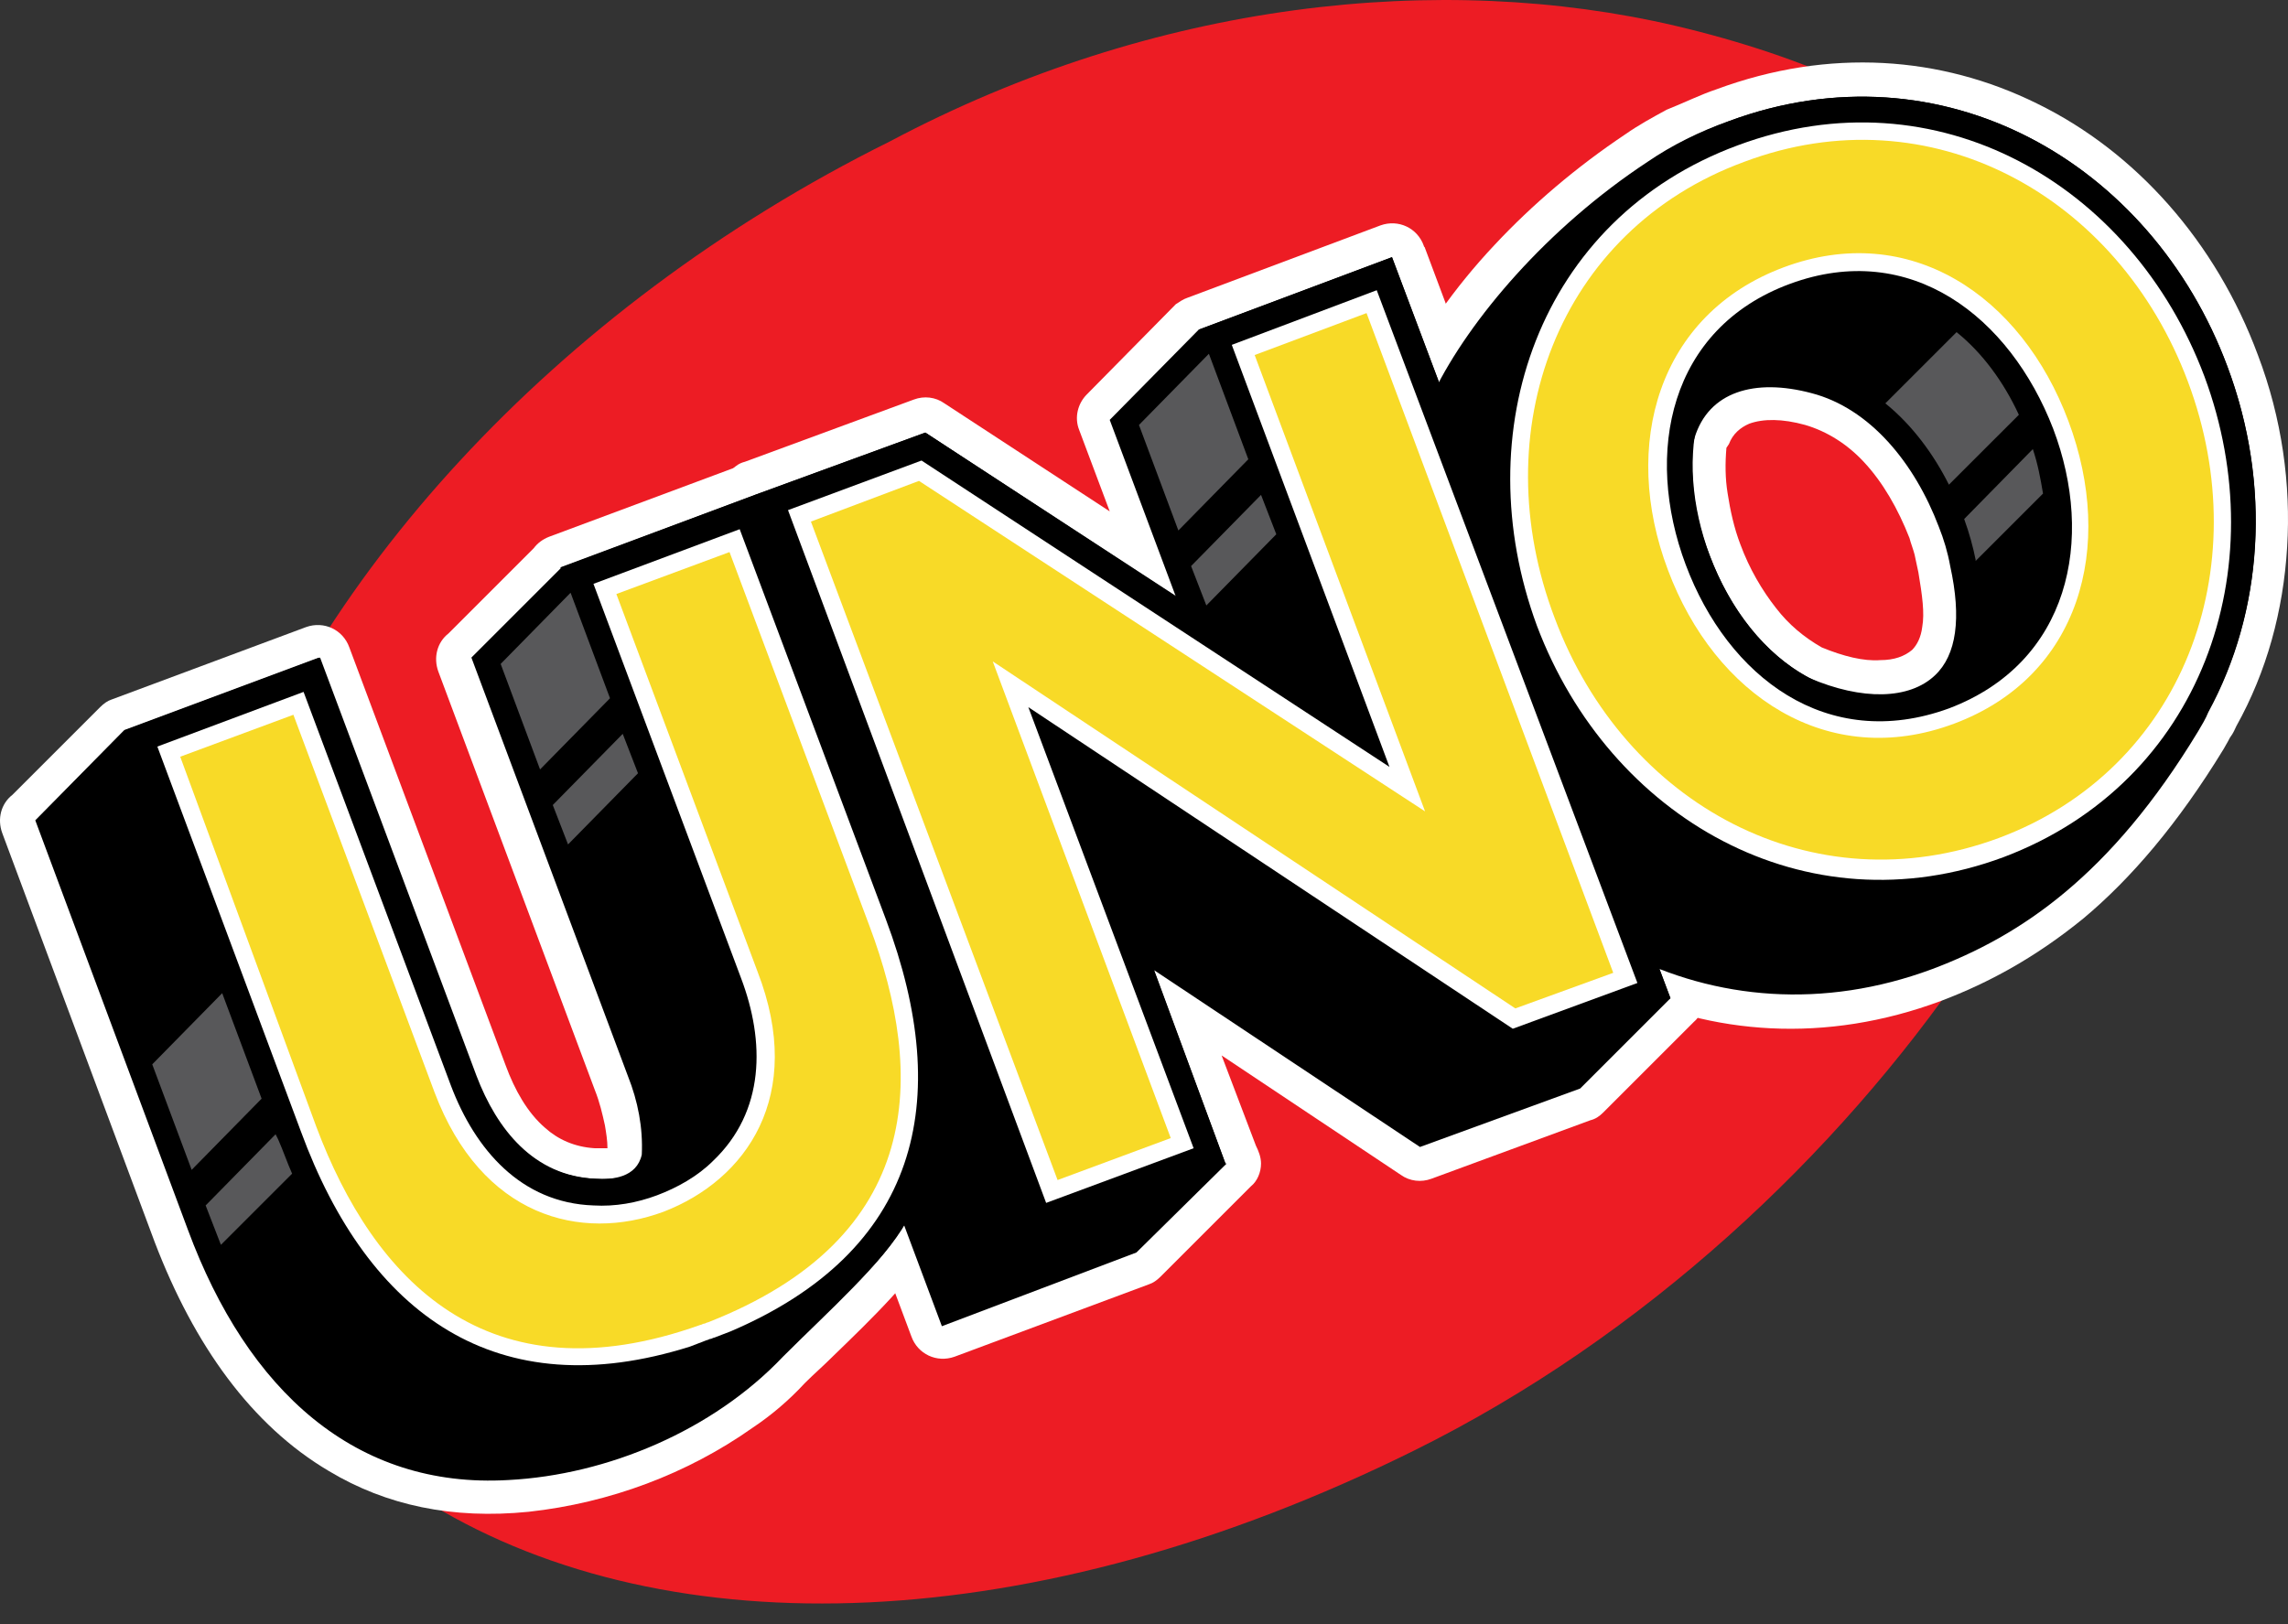 <svg width="100" height="71" viewBox="0 0 100 71" fill="none" xmlns="http://www.w3.org/2000/svg">
<rect x="0" y="0" width="100" height="71" fill="#333333" stroke="none"/>
<path fill-rule="evenodd" clip-rule="evenodd" d="M38.887 6.186C50.502 0.017 63.006 -1.261 73.232 1.129C96.517 6.63 98.351 24.136 85.958 42.198C80.29 50.478 71.898 58.425 61.784 63.427C45.167 71.652 29.273 72.096 18.825 65.761C8.322 59.425 5.821 48.755 9.544 37.418C13.379 25.637 24.105 13.521 38.887 6.186Z" fill="#ED1C24"/>
<path d="M75.455 19.579C75.399 20.246 75.399 20.913 75.51 21.58C75.621 22.302 75.788 23.081 76.066 23.803C76.455 24.859 77.011 25.804 77.622 26.582C78.178 27.304 78.845 27.86 79.623 28.305C80.568 28.694 81.457 28.916 82.179 28.86C82.79 28.86 83.235 28.694 83.569 28.416C83.791 28.193 83.958 27.86 84.013 27.415C84.124 26.804 84.013 26.026 83.846 25.026C83.791 24.748 83.735 24.526 83.68 24.248C83.624 24.025 83.513 23.747 83.457 23.525C82.957 22.247 82.29 21.08 81.457 20.191C80.734 19.413 79.845 18.857 78.9 18.579C77.9 18.301 77.066 18.301 76.455 18.523C76.066 18.69 75.733 18.968 75.566 19.413L75.455 19.579ZM75.01 3.908C79.956 2.074 84.847 2.463 89.015 4.519C93.35 6.631 96.851 10.576 98.685 15.523C99.741 18.301 100.13 21.191 99.963 23.914C99.796 26.693 99.074 29.36 97.74 31.75C97.684 31.861 97.629 32.028 97.462 32.25C97.351 32.473 97.24 32.639 97.184 32.75C95.183 36.029 93.127 38.419 91.071 40.142C88.959 41.865 86.903 42.976 84.847 43.754C79.79 45.644 74.788 45.255 70.564 43.198C66.118 41.031 62.562 37.141 60.728 32.139C59.727 29.416 59.227 26.693 59.338 24.081C59.45 21.413 60.061 18.857 61.228 16.467C62.117 14.689 63.506 12.633 65.34 10.688C66.952 8.965 68.897 7.298 71.064 5.853C71.62 5.464 72.231 5.13 72.843 4.797C73.676 4.463 74.343 4.13 75.01 3.908Z" fill="white"/>
<path d="M51.892 13.021L60.339 9.853C61.117 9.575 61.95 9.964 62.228 10.742C62.228 10.798 62.284 10.798 62.284 10.854L74.288 42.92C74.399 43.086 74.454 43.309 74.454 43.531C74.51 43.975 74.343 44.42 74.01 44.698L70.064 48.644C69.897 48.81 69.731 48.922 69.508 48.977L62.562 51.534C62.117 51.7 61.617 51.645 61.228 51.367L53.392 46.143L54.892 50.089C55.004 50.311 55.115 50.589 55.115 50.867C55.115 51.256 54.948 51.645 54.67 51.867L50.724 55.813C50.558 55.98 50.391 56.091 50.224 56.146L41.721 59.314C40.943 59.592 40.11 59.203 39.832 58.425L27.717 26.025C27.494 25.414 27.661 24.747 28.161 24.358L31.996 20.523C32.163 20.357 32.33 20.245 32.552 20.19L39.943 17.467C40.388 17.3 40.888 17.356 41.277 17.634L48.502 22.357L47.168 18.801C46.945 18.245 47.112 17.634 47.501 17.244L51.391 13.299C51.558 13.188 51.725 13.076 51.892 13.021Z" fill="white"/>
<path d="M23.104 66.094C19.77 66.428 16.88 65.817 14.379 64.316C10.989 62.315 8.488 58.814 6.765 54.313L0.097 36.418C-0.126 35.807 0.041 35.14 0.541 34.751L4.376 30.916C4.543 30.749 4.709 30.638 4.876 30.583L13.379 27.415C14.157 27.137 14.99 27.526 15.268 28.304L22.104 46.588C22.493 47.644 23.049 48.644 23.827 49.311C24.382 49.811 25.105 50.145 25.994 50.2C26.161 50.2 26.383 50.2 26.55 50.2C26.55 49.867 26.494 49.533 26.439 49.2C26.328 48.7 26.216 48.2 25.994 47.644L19.158 29.36C18.936 28.749 19.103 28.082 19.603 27.693L23.326 23.969C23.493 23.747 23.715 23.58 23.993 23.469L32.496 20.301C33.274 20.024 34.108 20.413 34.386 21.191L41.166 39.308C42.222 42.086 42.722 44.754 42.666 47.255C42.611 49.756 42.055 52.09 40.888 54.202C39.943 55.869 38.165 57.592 36.386 59.314C35.997 59.703 35.553 60.092 35.219 60.426L35.164 60.481C34.497 61.204 33.719 61.871 32.885 62.426C30.051 64.427 26.661 65.705 23.104 66.094Z" fill="white"/>
<path fill-rule="evenodd" clip-rule="evenodd" d="M62.062 50.145L50.447 42.42L53.559 50.867H53.614L49.669 54.758L41.166 57.981L29.051 25.581L32.996 21.636L40.443 18.912L51.391 26.081L48.502 18.357L52.392 14.411L60.839 11.243L73.01 43.643L69.064 47.589L62.062 50.145Z" fill="black"/>
<path fill-rule="evenodd" clip-rule="evenodd" d="M75.566 5.296C84.847 1.851 94.016 7.075 97.351 16.022C99.296 21.19 98.907 26.748 96.517 31.138C96.406 31.416 96.239 31.694 96.073 31.972C92.238 38.307 88.292 40.919 84.458 42.364C74.899 45.921 65.618 40.586 62.228 31.638C60.339 26.525 60.505 21.524 62.673 17.133C64.229 13.966 67.619 9.964 72.009 7.075C73.065 6.352 74.288 5.741 75.566 5.296ZM74.01 19.301C74.01 19.245 74.065 19.19 74.065 19.134C74.677 17.133 76.677 16.522 79.178 17.189C81.735 17.856 83.68 20.245 84.736 23.024C84.958 23.58 85.125 24.136 85.236 24.747C85.736 27.026 85.514 28.637 84.569 29.526C83.457 30.582 81.401 30.638 79.067 29.637C77.122 28.582 75.621 26.637 74.732 24.302C74.065 22.635 73.843 20.912 74.01 19.301Z" fill="black"/>
<path fill-rule="evenodd" clip-rule="evenodd" d="M47.223 33.751L53.559 50.867L45.056 54.035L32.996 21.636L40.443 18.912L58.505 30.694L52.392 14.411L60.839 11.243L73.01 43.643L66.007 46.199L47.223 33.751Z" fill="black"/>
<path fill-rule="evenodd" clip-rule="evenodd" d="M44.945 30.916L52.169 50.2L45.723 52.59L34.441 22.302L40.276 20.134L60.728 33.528L53.837 15.077L60.172 12.688L71.565 42.975L66.118 44.976L44.945 30.916Z" fill="white"/>
<path fill-rule="evenodd" clip-rule="evenodd" d="M54.837 15.522L59.727 13.688L70.509 42.531L66.23 44.087L43.389 28.916L51.169 49.756L46.223 51.59L35.442 22.803L40.165 21.024L62.284 35.473L54.837 15.522Z" fill="#F8DA27"/>
<path fill-rule="evenodd" clip-rule="evenodd" d="M75.566 5.296C84.847 1.851 94.016 7.075 97.351 16.022C100.685 24.969 97.184 34.973 87.959 38.418C78.678 41.864 69.508 36.64 66.174 27.692C62.784 18.689 66.285 8.742 75.566 5.296ZM78.623 13.466C73.954 15.188 73.121 19.968 74.732 24.302C76.344 28.582 80.067 31.638 84.791 29.915C89.459 28.137 90.293 23.413 88.681 19.078C87.014 14.799 83.291 11.743 78.623 13.466Z" fill="black"/>
<path fill-rule="evenodd" clip-rule="evenodd" d="M75.955 6.352C84.624 3.129 93.183 8.019 96.351 16.466C99.463 24.858 96.24 34.194 87.57 37.473C78.9 40.697 70.342 35.751 67.174 27.359C64.062 18.912 67.23 9.575 75.955 6.352ZM78.234 12.409C72.954 14.355 71.843 19.801 73.677 24.691C75.51 29.582 79.845 32.916 85.18 30.971C90.46 28.971 91.571 23.58 89.737 18.745C87.848 13.854 83.513 10.464 78.234 12.409Z" fill="white"/>
<path fill-rule="evenodd" clip-rule="evenodd" d="M77.956 11.688C83.457 9.632 88.348 12.911 90.404 18.412C92.46 23.914 90.904 29.583 85.403 31.639C79.901 33.695 74.955 30.416 72.898 24.915C70.842 19.468 72.454 13.744 77.956 11.688ZM76.233 7.075C84.347 4.019 92.572 8.52 95.628 16.69C98.685 24.859 95.406 33.64 87.348 36.641C79.234 39.642 71.009 35.196 67.952 27.026C64.84 18.857 68.064 10.076 76.233 7.075Z" fill="#F8DA27"/>
<path fill-rule="evenodd" clip-rule="evenodd" d="M22.215 64.706C15.546 65.094 10.822 60.815 8.21 53.758L1.542 35.863L5.432 31.917L13.934 28.749L20.77 47.033C21.659 49.367 23.271 51.423 25.994 51.535C26.772 51.59 27.828 51.479 28.05 50.479C28.106 49.312 27.884 48.145 27.439 47.033L20.603 28.749L24.549 24.803L32.996 21.636L39.776 39.753C41.721 44.977 41.721 49.645 39.61 53.424C38.609 55.202 36.22 57.314 34.219 59.315C31.162 62.538 26.55 64.483 22.215 64.706Z" fill="black"/>
<path fill-rule="evenodd" clip-rule="evenodd" d="M33.385 58.759L33.441 58.87L31.663 59.537C31.607 59.537 31.552 59.593 31.552 59.593C31.496 59.593 31.44 59.648 31.385 59.648L29.606 60.315L29.551 60.204C21.048 62.427 15.213 57.981 12.156 49.812L5.487 31.917L13.99 28.749L20.826 47.033C21.715 49.367 23.326 51.423 26.05 51.535C26.828 51.59 27.661 51.423 28.384 51.145C29.162 50.868 29.884 50.423 30.44 49.867C32.385 48.033 32.274 45.421 31.385 43.087L24.494 24.803L32.996 21.636L39.776 39.753C42.833 47.978 41.333 54.925 33.385 58.759Z" fill="black"/>
<path fill-rule="evenodd" clip-rule="evenodd" d="M31.94 58.203L31.218 58.481C31.162 58.481 31.107 58.536 31.051 58.536C30.996 58.536 30.94 58.592 30.884 58.592L30.162 58.87C21.715 61.537 16.102 57.48 13.156 49.478L6.877 32.639L13.268 30.249L19.714 47.477C20.77 50.256 22.771 52.59 25.938 52.701C26.883 52.757 27.828 52.59 28.717 52.257C29.606 51.923 30.495 51.423 31.162 50.756C33.441 48.589 33.441 45.532 32.385 42.753L25.938 25.525L32.329 23.136L38.72 40.197C41.721 48.2 40.11 54.702 31.94 58.203Z" fill="white"/>
<path fill-rule="evenodd" clip-rule="evenodd" d="M7.877 33.083L12.823 31.249L18.992 47.755C21.048 53.201 25.383 54.312 28.995 52.979C32.607 51.589 35.219 47.921 33.108 42.475L26.939 25.97L31.885 24.136L37.998 40.474C40.443 46.977 40.443 54.09 30.94 57.813C30.884 57.813 30.829 57.869 30.773 57.869C30.718 57.869 30.662 57.925 30.607 57.925C21.27 61.259 16.324 55.924 13.823 49.255L7.877 33.083Z" fill="#F8DA27"/>
<path fill-rule="evenodd" clip-rule="evenodd" d="M49.78 18.579L52.836 15.467L54.559 20.079L51.502 23.192L49.78 18.579ZM52.058 24.748L55.115 21.636L55.782 23.358L52.725 26.47L52.058 24.748Z" fill="#58585A"/>
<path fill-rule="evenodd" clip-rule="evenodd" d="M21.882 29.026L24.938 25.914L26.661 30.527L23.604 33.639L21.882 29.026ZM24.16 35.195L27.217 32.083L27.884 33.806L24.827 36.918L24.16 35.195Z" fill="#58585A"/>
<path fill-rule="evenodd" clip-rule="evenodd" d="M6.654 46.532L9.711 43.42L11.434 48.032L8.377 51.145L6.654 46.532ZM8.988 52.701L12.045 49.589L12.156 49.811C12.378 50.311 12.545 50.811 12.767 51.311L9.655 54.423L8.988 52.701Z" fill="#58585A"/>
<path fill-rule="evenodd" clip-rule="evenodd" d="M82.401 17.634L85.514 14.521C86.625 15.411 87.57 16.689 88.237 18.134L85.18 21.19C84.513 19.857 83.569 18.578 82.401 17.634ZM85.847 22.691L88.848 19.634C89.07 20.301 89.181 20.913 89.293 21.579L86.347 24.525V24.469C86.236 23.913 86.069 23.302 85.847 22.691Z" fill="#58585A"/>
</svg>
